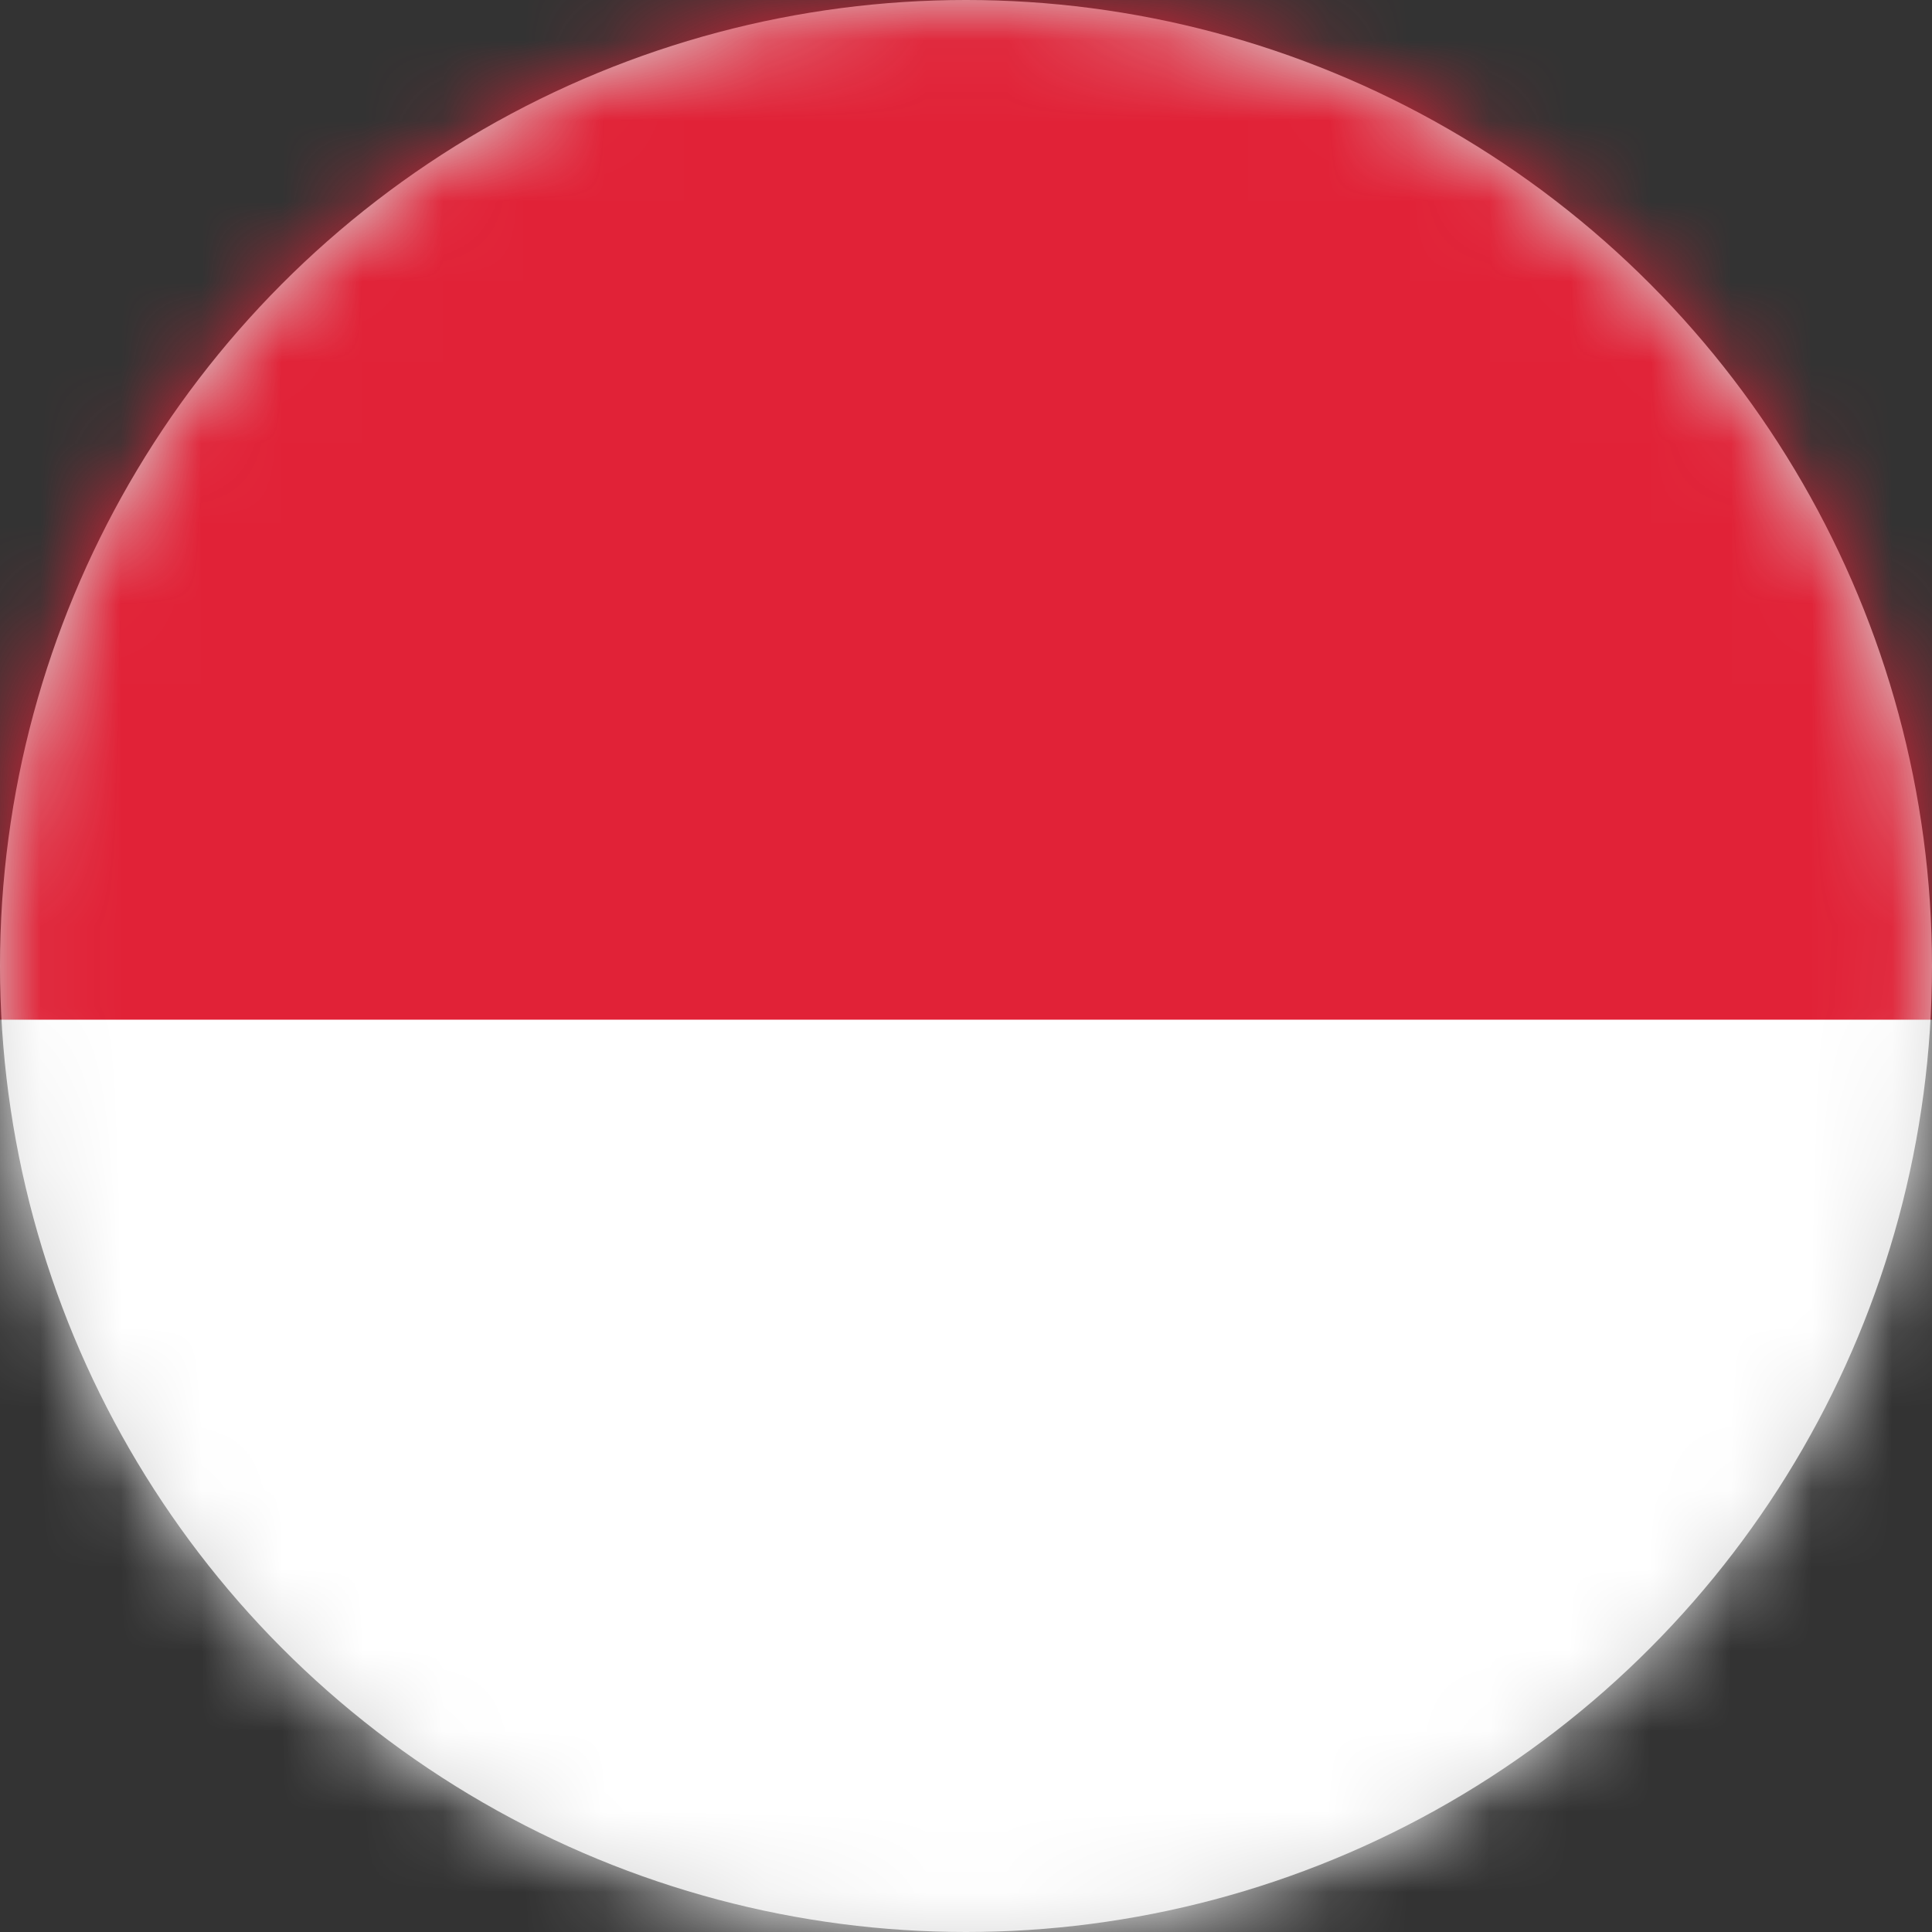 <?xml version="1.0" encoding="UTF-8"?>
<svg width="24px" height="24px" viewBox="0 0 24 24" version="1.1" xmlns="http://www.w3.org/2000/svg" xmlns:xlink="http://www.w3.org/1999/xlink">
    <rect x="0" y="0" width="24" height="24" fill="#333333" stroke="none"/>
    <!-- Generator: Sketch 47.1 (45422) - http://www.bohemiancoding.com/sketch -->
    <title>ID</title>
    <desc>Created with Sketch.</desc>
    <defs>
        <circle id="path-1" cx="12" cy="12" r="12"></circle>
        <linearGradient x1="50%" y1="0%" x2="50%" y2="100%" id="linearGradient-3">
            <stop stop-color="#FFFFFF" offset="0%"></stop>
            <stop stop-color="#F0F0F0" offset="100%"></stop>
        </linearGradient>
        <rect id="path-4" x="0" y="0" width="28" height="31" rx="2"></rect>
    </defs>
    <g id="Page-1" stroke="none" stroke-width="1" fill="none" fill-rule="evenodd">
        <g id="troveskin---Contact-Us@2x" transform="translate(-1076, -47)">
            <g id="ID" transform="translate(1076, 47)">
                <g>
                    <mask id="mask-2" fill="white">
                        <use xlink:href="#path-1"></use>
                    </mask>
                    <use id="Mask" fill="#D8D8D8" xlink:href="#path-1"></use>
                    <g mask="url(#mask-2)">
                        <g transform="translate(-2, -4)">
                            <mask id="mask-5" fill="white">
                                <use xlink:href="#path-4"></use>
                            </mask>
                            <g id="Mask" stroke="none" fill="none">
                                <use fill="#FFFFFF" fill-rule="evenodd" xlink:href="#path-4"></use>
                                <rect stroke="#F5F5F5" stroke-width="0.5" x="0.25" y="0.25" width="27.5" height="30.5" rx="2"></rect>
                            </g>
                            <rect id="Rectangle-2" stroke="none" fill="#E12237" fill-rule="evenodd" mask="url(#mask-5)" x="0" y="-3.333" width="28" height="20"></rect>
                        </g>
                    </g>
                </g>
            </g>
        </g>
    </g>
</svg>